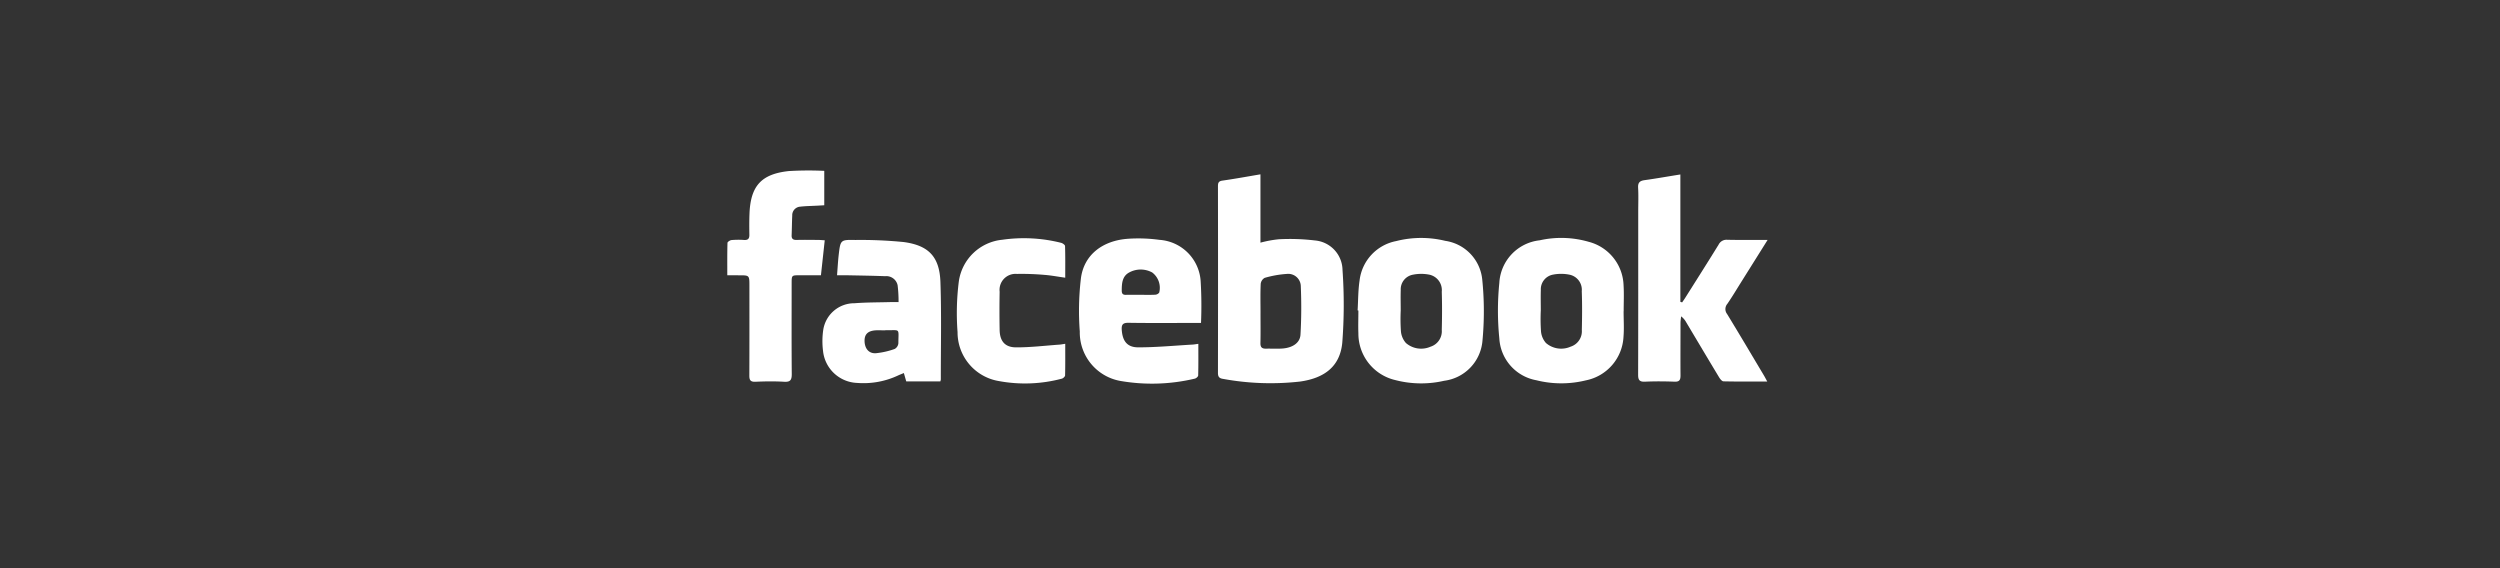 <svg xmlns="http://www.w3.org/2000/svg" xmlns:xlink="http://www.w3.org/1999/xlink" width="220" height="50" viewBox="0 0 220 50"><rect x="0" y="0" width="220" height="50" fill="#333333" stroke="none"/><defs><clipPath id="a"><rect width="220" height="50" rx="25" transform="translate(232 606)" fill="#fff"/></clipPath></defs><g transform="translate(-232 -606)" clip-path="url(#a)"><g transform="translate(-2788.127 171.113)"><g transform="translate(3084.127 449.887)"><g transform="translate(0 0)"><path d="M3497.518,453.126v6.013a9.99,9.99,0,0,1,1.624-.3,18.762,18.762,0,0,1,3.19.108,2.653,2.653,0,0,1,2.408,2.607,43.552,43.552,0,0,1-.023,6.406c-.2,2.043-1.527,3.09-3.7,3.4a23.123,23.123,0,0,1-6.812-.237c-.317-.048-.428-.193-.427-.521q.014-8.218,0-16.437c0-.286.056-.437.386-.485C3495.256,453.525,3496.337,453.326,3497.518,453.126Zm.005,12.219c0,.876.014,1.753-.007,2.629-.009.371.135.5.489.494.473-.013.948.02,1.419-.011.909-.06,1.573-.488,1.616-1.222.083-1.411.087-2.831.029-4.244a1.109,1.109,0,0,0-1.242-1.1,9.036,9.036,0,0,0-1.937.346.69.69,0,0,0-.35.529C3497.5,463.626,3497.524,464.486,3497.524,465.345Z" transform="translate(-3450.598 -452.785)" fill="#fff"/><path d="M3855.922,458.993l-2.275,3.627c-.42.669-.823,1.35-1.27,2a.707.707,0,0,0-.022.894c1.1,1.8,2.169,3.611,3.249,5.42.087.145.163.3.286.522-1.338,0-2.6.011-3.852-.017-.134,0-.3-.212-.39-.362-.971-1.608-1.929-3.223-2.892-4.836a1.642,1.642,0,0,0-.447-.521c-.018.189-.052.377-.053.566,0,1.546-.012,3.092,0,4.638,0,.4-.1.562-.534.545-.86-.033-1.723-.04-2.581,0-.5.025-.617-.152-.615-.622.014-4.778.009-9.557.009-14.335,0-.7.03-1.407-.01-2.108-.026-.451.143-.611.57-.67,1.019-.141,2.032-.323,3.148-.5v11.209l.156.047c.09-.132.185-.261.271-.4.983-1.559,1.973-3.115,2.94-4.684a.776.776,0,0,1,.763-.424C3853.511,459.007,3854.649,458.993,3855.922,458.993Z" transform="translate(-3764.371 -452.881)" fill="#fff"/><path d="M3388.531,514.053h-.591c-1.931,0-3.862.018-5.792-.012-.519-.008-.626.185-.591.644.074.972.482,1.519,1.46,1.516,1.589,0,3.177-.153,4.765-.243.151-.009.3-.038.514-.066,0,.965.01,1.874-.014,2.782,0,.1-.18.258-.3.281a16.286,16.286,0,0,1-6.424.222,4.337,4.337,0,0,1-3.695-4.37,24.19,24.19,0,0,1,.093-4.62c.235-2.076,1.863-3.395,4.2-3.545a13.685,13.685,0,0,1,2.726.1,3.894,3.894,0,0,1,3.621,3.694A35.885,35.885,0,0,1,3388.531,514.053Zm-5.349-2.475c.437,0,.876.014,1.312-.009a.474.474,0,0,0,.36-.19,1.693,1.693,0,0,0-.617-1.766,2.113,2.113,0,0,0-2.016-.007c-.63.333-.663.972-.666,1.6,0,.265.094.382.368.374C3382.342,511.569,3382.762,511.578,3383.182,511.578Z" transform="translate(-3346.842 -500.634)" fill="#fff"/><path d="M3610.359,512.624c.053-.874.042-1.758.172-2.62a4,4,0,0,1,3.214-3.478,8.944,8.944,0,0,1,4.325-.023,3.821,3.821,0,0,1,3.257,3.413,27.653,27.653,0,0,1,.017,5.4,3.87,3.87,0,0,1-3.363,3.5,9.037,9.037,0,0,1-4.325-.065,4.2,4.2,0,0,1-3.229-4.116c-.026-.666,0-1.334,0-2Zm3.793.008a16.036,16.036,0,0,0,.019,1.839,1.78,1.78,0,0,0,.438,1.021,2.049,2.049,0,0,0,2.17.325,1.423,1.423,0,0,0,.986-1.466c.03-1.122.034-2.245,0-3.367a1.39,1.39,0,0,0-1.128-1.511,3.683,3.683,0,0,0-1.4.007,1.307,1.307,0,0,0-1.083,1.364C3614.135,511.439,3614.152,512.036,3614.152,512.632Z" transform="translate(-3554.889 -500.309)" fill="#fff"/><path d="M3738.551,512.675c0,.754.052,1.513-.01,2.262a4.118,4.118,0,0,1-3.3,3.818,9.037,9.037,0,0,1-4.377-.009,3.967,3.967,0,0,1-3.249-3.679,24.442,24.442,0,0,1,0-4.884,3.987,3.987,0,0,1,3.551-3.75,8.683,8.683,0,0,1,4.32.134,4.094,4.094,0,0,1,3.063,3.846c.046.752.008,1.508.008,2.263Zm-7.288-.07a16.261,16.261,0,0,0,.019,1.839,1.777,1.777,0,0,0,.433,1.023,2.049,2.049,0,0,0,2.17.327,1.422,1.422,0,0,0,.99-1.464c.027-1.139.037-2.281-.005-3.419a1.354,1.354,0,0,0-1.118-1.46,3.7,3.7,0,0,0-1.4,0,1.309,1.309,0,0,0-1.085,1.363C3731.247,511.412,3731.264,512.009,3731.264,512.606Z" transform="translate(-3659.674 -500.286)" fill="#fff"/><path d="M3173.99,520.323h-3l-.209-.734c-.179.075-.333.133-.482.2a7.162,7.162,0,0,1-3.631.669,3.136,3.136,0,0,1-3-2.814,6.853,6.853,0,0,1,.023-1.882,2.763,2.763,0,0,1,2.749-2.316c1.03-.08,2.068-.071,3.1-.1.225-.006.451,0,.775,0a11.68,11.68,0,0,0-.084-1.487,1.016,1.016,0,0,0-1.1-.793c-1.157-.045-2.314-.059-3.472-.084-.225,0-.449,0-.758,0,.052-.652.081-1.24.149-1.822.153-1.288.161-1.308,1.461-1.281a38.3,38.3,0,0,1,4.253.182c2.2.293,3.155,1.3,3.234,3.512.1,2.858.032,5.722.035,8.584A.882.882,0,0,1,3173.99,520.323Zm-4.844-4.5v.01c-.3,0-.6-.022-.892,0-.663.058-.95.367-.931.961.021.642.377,1.089.99,1.051a6.931,6.931,0,0,0,1.663-.377.644.644,0,0,0,.322-.5c.006-1.383.2-1.12-1.1-1.152Z" transform="translate(-3155.241 -501.761)" fill="#fff"/><path d="M3084.129,459.109c0-1-.01-1.923.016-2.848,0-.09.227-.236.359-.249a7.008,7.008,0,0,1,1.1-.008c.344.022.473-.113.467-.451-.01-.614-.014-1.229.01-1.843.093-2.452,1.027-3.51,3.466-3.77a29.81,29.81,0,0,1,3.115-.018v3.028l-.651.037c-.489.027-.981.03-1.467.087a.752.752,0,0,0-.7.784c-.027.578-.03,1.158-.053,1.736-.014.33.15.415.453.408.632-.016,1.264-.007,1.9,0,.17,0,.339.019.56.031l-.334,3.078c-.65,0-1.259,0-1.868,0-.706,0-.709,0-.71.692,0,2.669-.014,5.337.01,8.005,0,.524-.126.707-.674.674-.84-.05-1.685-.037-2.527,0-.434.017-.534-.149-.532-.545.012-2.633.006-5.267.006-7.9,0-.923,0-.923-.9-.923Z" transform="translate(-3084.127 -449.887)" fill="#fff"/><path d="M3285.337,509.854c-.661-.092-1.244-.205-1.833-.249a23.175,23.175,0,0,0-2.414-.084,1.409,1.409,0,0,0-1.526,1.568q-.031,1.685,0,3.371c.019.971.465,1.519,1.438,1.524,1.271.006,2.543-.15,3.815-.24.152-.011.3-.042.52-.073,0,.963.01,1.872-.013,2.78,0,.1-.176.265-.294.29a12.616,12.616,0,0,1-5.527.21,4.348,4.348,0,0,1-3.642-4.309,22.134,22.134,0,0,1,.112-4.462,4.283,4.283,0,0,1,3.823-3.666,13.407,13.407,0,0,1,5.168.268c.138.031.353.183.356.285C3285.349,507.973,3285.337,508.881,3285.337,509.854Z" transform="translate(-3255.596 -500.416)" fill="#fff"/></g></g></g></g></svg>